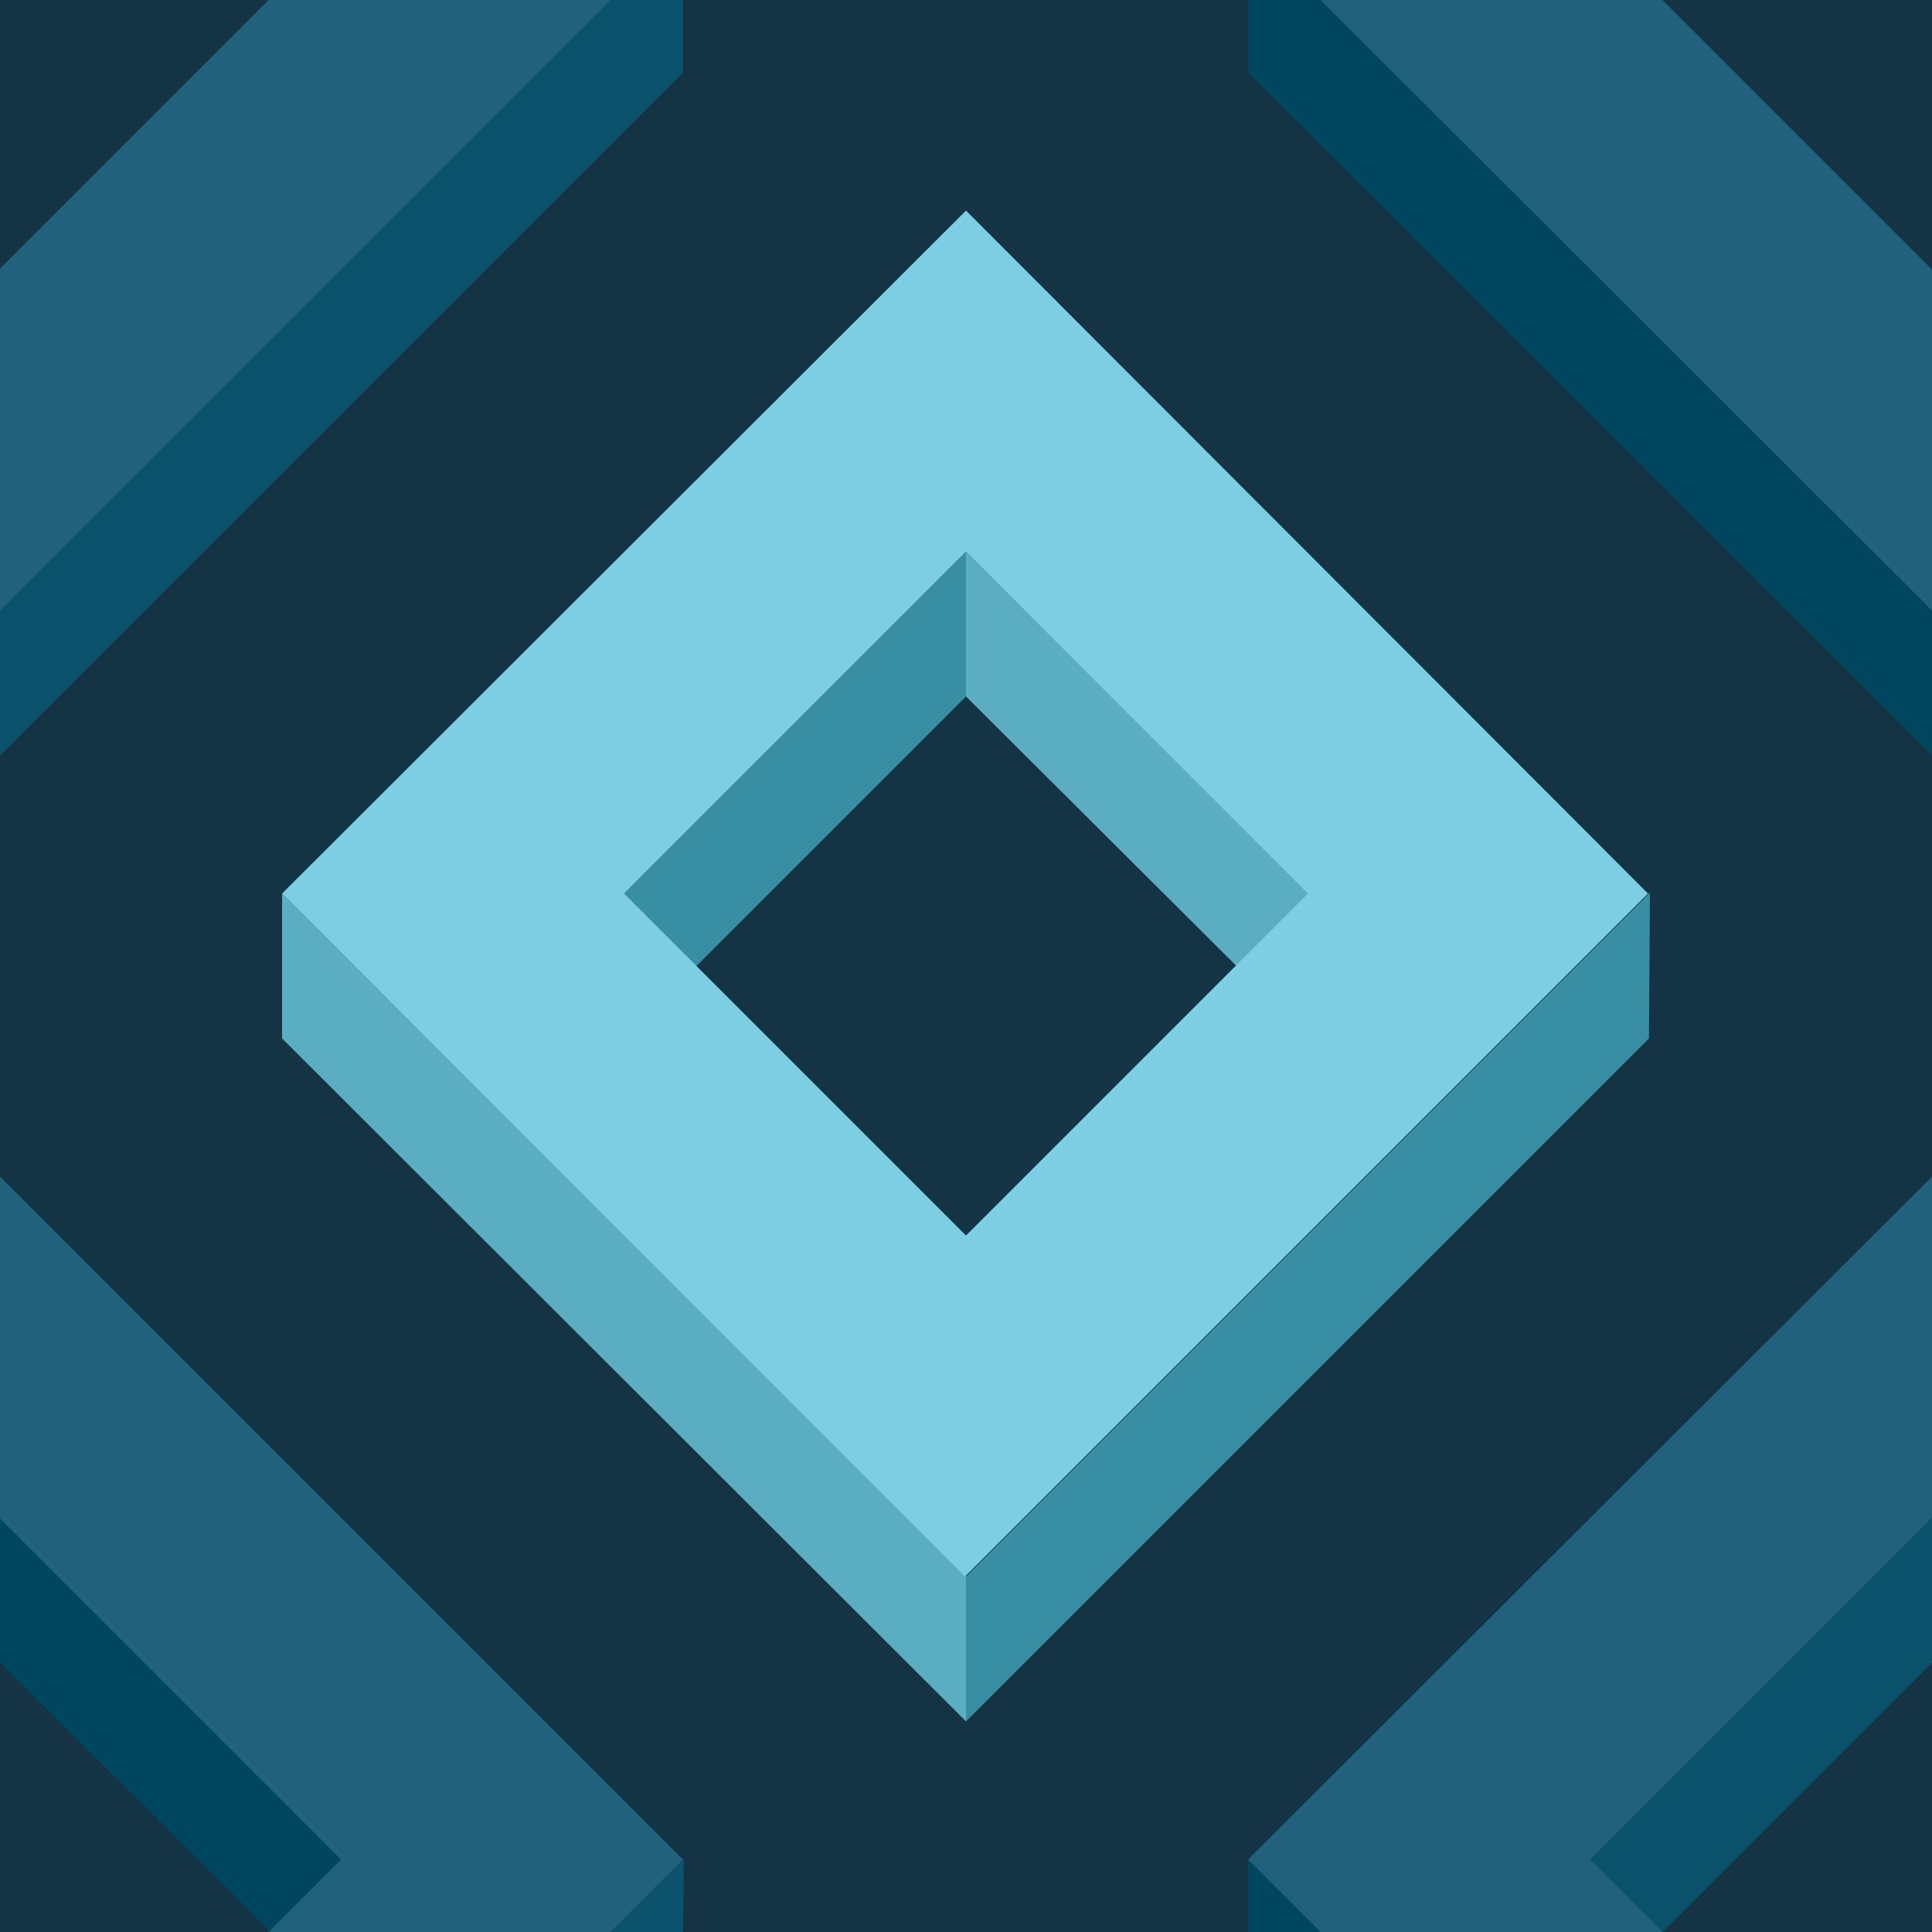 ﻿<svg xmlns='http://www.w3.org/2000/svg'  width='200' height='200' viewBox='0 0 200 200'><rect fill='#143345' width='200' height='200'/><g fill-opacity='1'><polygon  fill='#388ea2' points='100 57.1 64 93.1 71.5 100.6 100 72.1'/><polygon  fill='#5baec2' points='100 57.1 100 72.1 128.6 100.6 136.1 93.1'/><polygon  fill='#388ea2' points='100 163.2 100 178.2 170.7 107.5 170.8 92.4'/><polygon  fill='#5baec2' points='100 163.2 29.2 92.5 29.2 107.5 100 178.2'/><path  fill='#7DCEE3' d='M100 21.8L29.2 92.5l70.7 70.7l70.7-70.7L100 21.8z M100 127.9L64.6 92.5L100 57.1l35.4 35.4L100 127.9z'/><polygon  fill='#00465f' points='0 157.1 0 172.1 28.6 200.6 36.1 193.1'/><polygon  fill='#0b536d' points='70.7 200 70.8 192.4 63.2 200'/><polygon  fill='#22617C' points='27.8 200 63.2 200 70.7 192.5 0 121.8 0 157.2 35.3 192.5'/><polygon  fill='#0b536d' points='200 157.1 164 193.1 171.5 200.6 200 172.1'/><polygon  fill='#00465f' points='136.7 200 129.2 192.5 129.2 200'/><polygon  fill='#22617C' points='172.1 200 164.6 192.5 200 157.1 200 157.2 200 121.8 200 121.8 129.2 192.5 136.7 200'/><polygon  fill='#00465f' points='129.2 0 129.2 7.5 200 78.2 200 63.2 136.7 0'/><polygon  fill='#22617C' points='200 27.8 200 27.9 172.1 0 136.7 0 200 63.2 200 63.2'/><polygon  fill='#0b536d' points='63.2 0 0 63.2 0 78.2 70.7 7.5 70.7 0'/><polygon  fill='#22617C' points='0 63.2 63.2 0 27.8 0 0 27.8'/></g></svg>